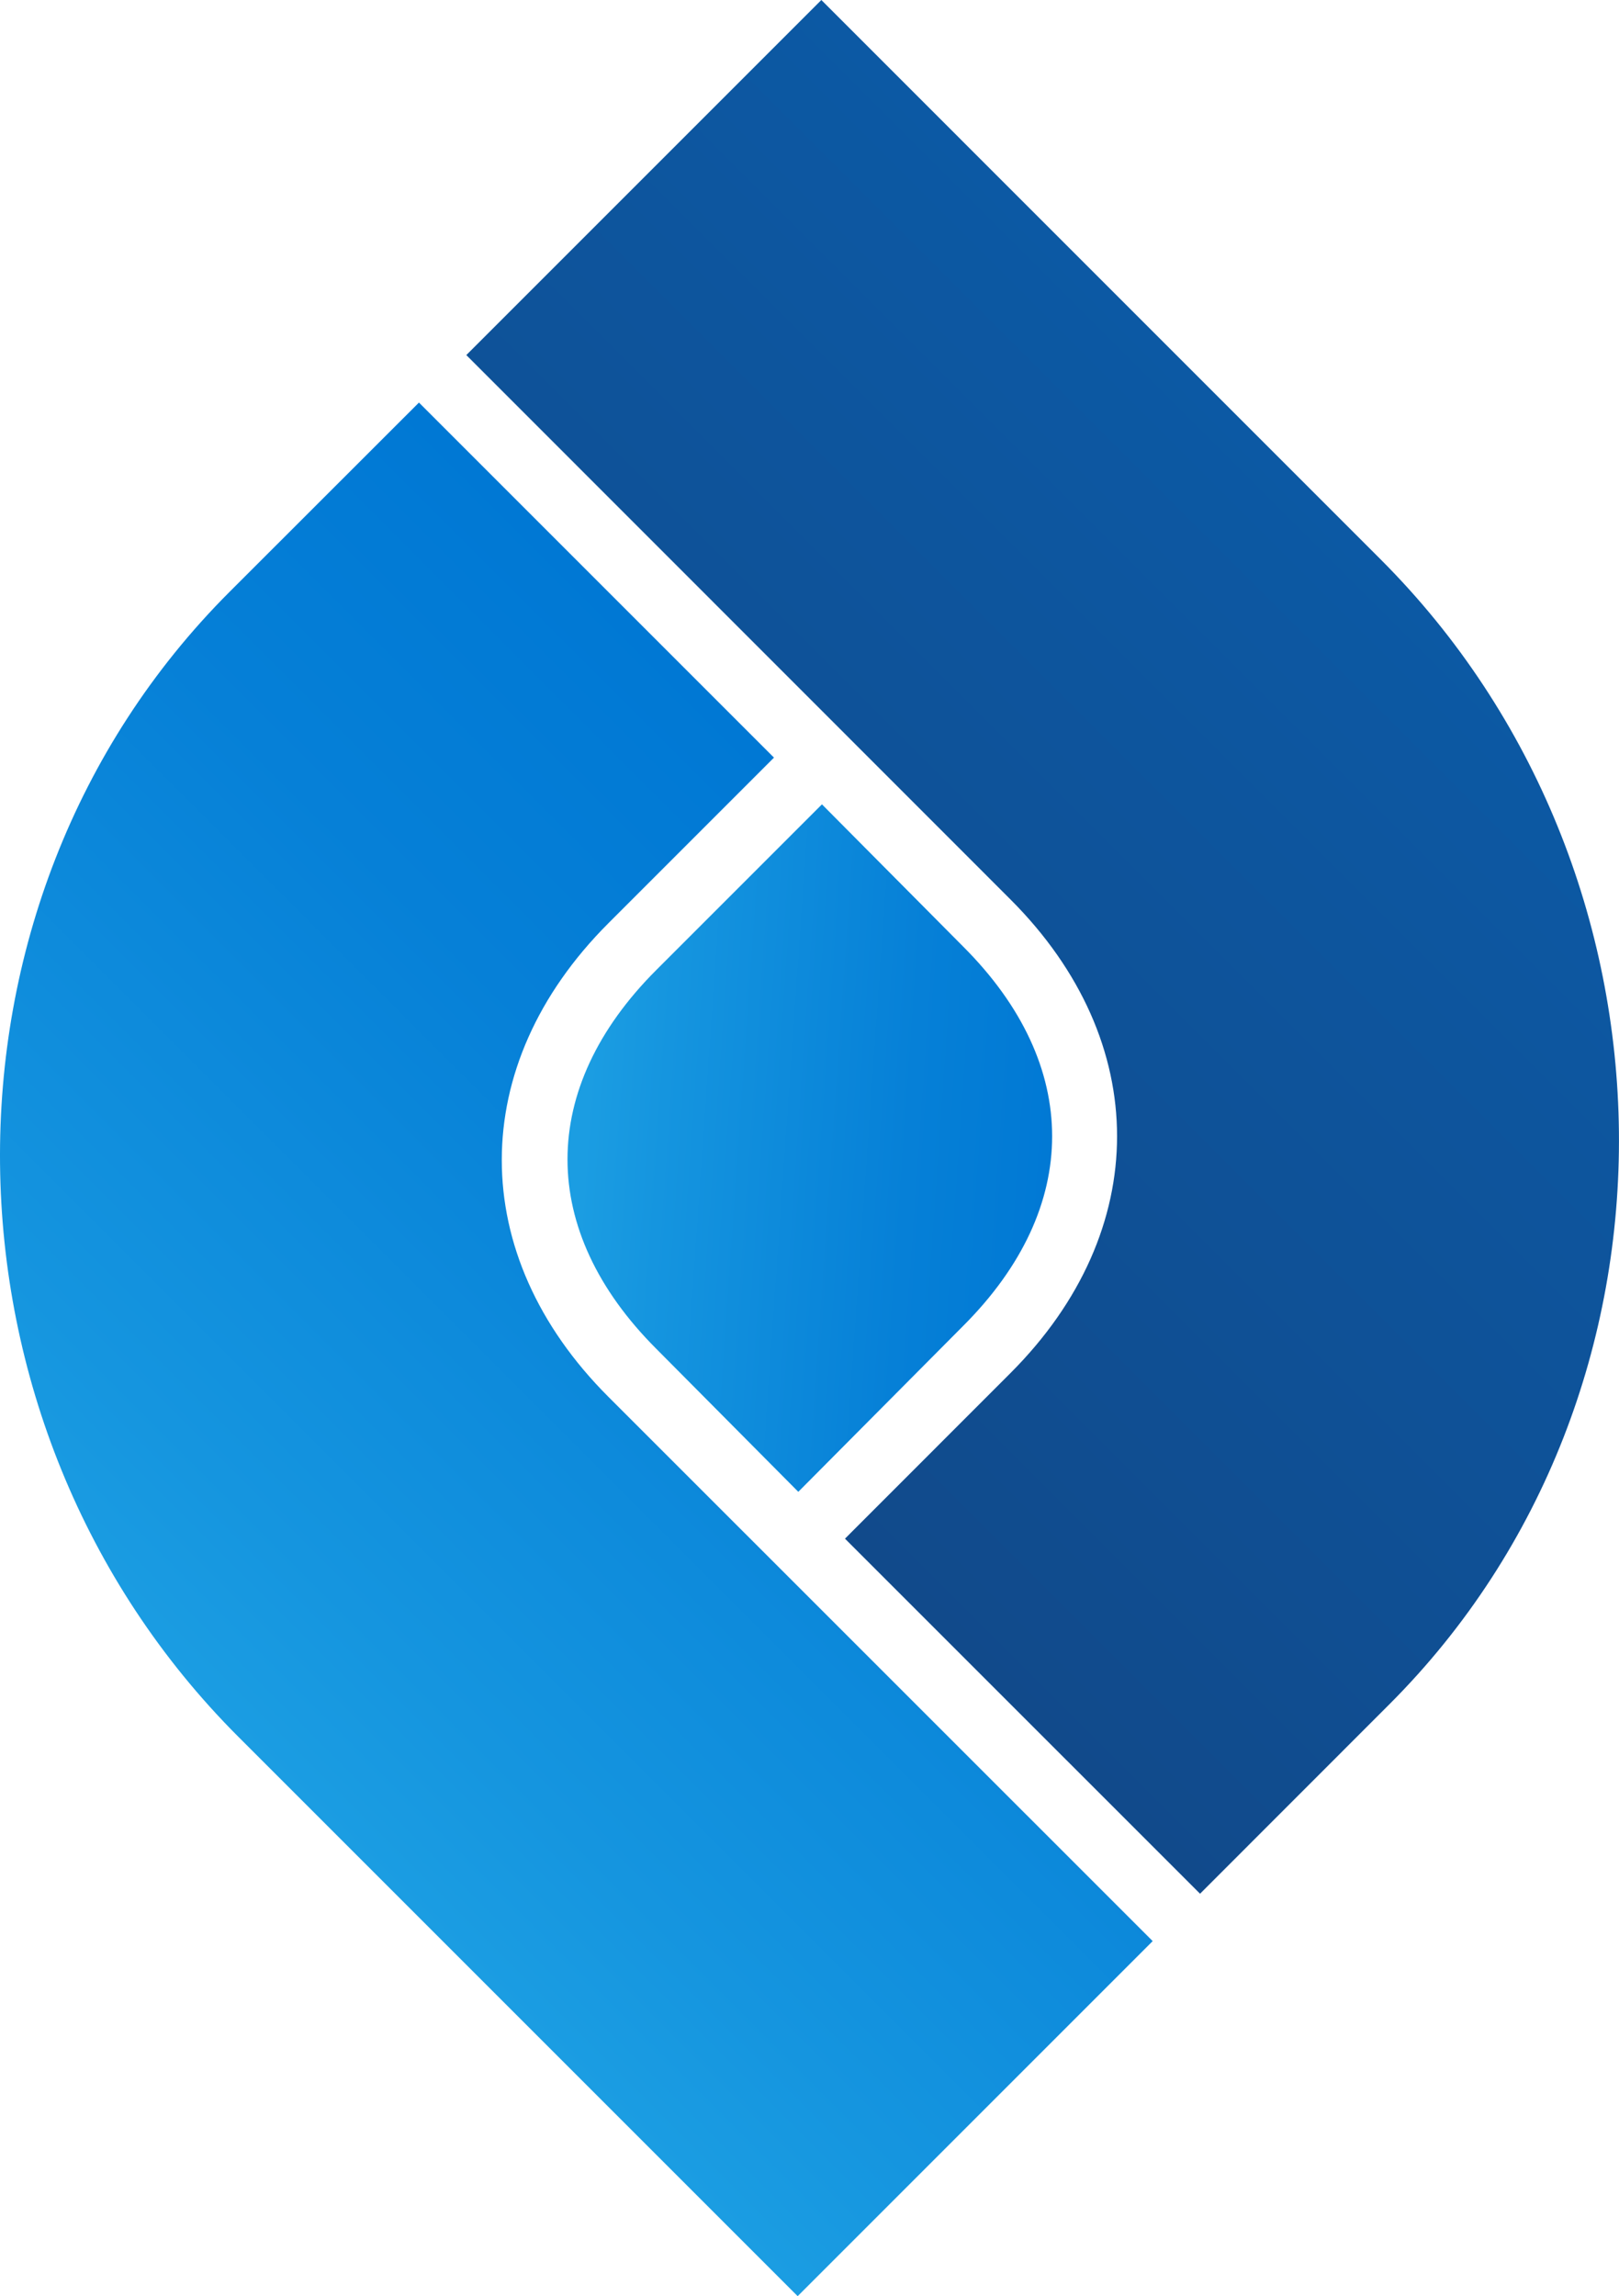 <svg xmlns="http://www.w3.org/2000/svg" xmlns:xlink="http://www.w3.org/1999/xlink" viewBox="0 0 378.09 536.17"><defs><style>.cls-1{fill:url(#linear-gradient);}.cls-2{fill:url(#linear-gradient-2);}.cls-3{fill:url(#linear-gradient-3);}</style><linearGradient id="linear-gradient" x1="-2.48" y1="268.08" x2="247.67" y2="268.08" gradientTransform="translate(-134.2 212.19) rotate(-45)" gradientUnits="userSpaceOnUse"><stop offset="0" stop-color="#1b9de2"/><stop offset="0.16" stop-color="#1595df"/><stop offset="0.67" stop-color="#0680d7"/><stop offset="1" stop-color="#0078d4"/></linearGradient><linearGradient id="linear-gradient-2" x1="714.18" y1="568.01" x2="826.95" y2="568.01" gradientTransform="matrix(1, 0.07, -0.07, 1, -537.8, -354.84)" xlink:href="#linear-gradient"/><linearGradient id="linear-gradient-3" x1="1562.52" y1="-763.76" x2="1812.67" y2="-763.76" gradientTransform="translate(889.28 -1512.27) rotate(135)" gradientUnits="userSpaceOnUse"><stop offset="0" stop-color="#0c59a4"/><stop offset="1" stop-color="#114a8b"/></linearGradient></defs><title>Asset 1</title><g id="Layer_2" data-name="Layer 2"><g id="Layer_1-2" data-name="Layer 1"><path class="cls-1" d="M269.19,453.26l-82.91,82.91L55.63,405.52C-17.19,332.7-19.2,211,53.62,138.19L97.84,94l82.91,82.91-38.69,38.69c-33.17,33.17-33.17,77.39,0,110.55Z"/><path class="cls-2" d="M225,221.1l-33.05-33.28-38.69,38.69c-27.64,27.64-27.64,60.8,0,88.44l33.17,33.4L225,309.54C252.61,281.9,252.61,248.74,225,221.1Z"/><path class="cls-3" d="M108.9,82.91,191.81,0,322.45,130.65c72.82,72.82,74.84,194.51,2,267.33L280.25,442.2l-82.92-82.91L236,320.6c33.16-33.17,33.16-77.39,0-110.55Z"/></g></g></svg>